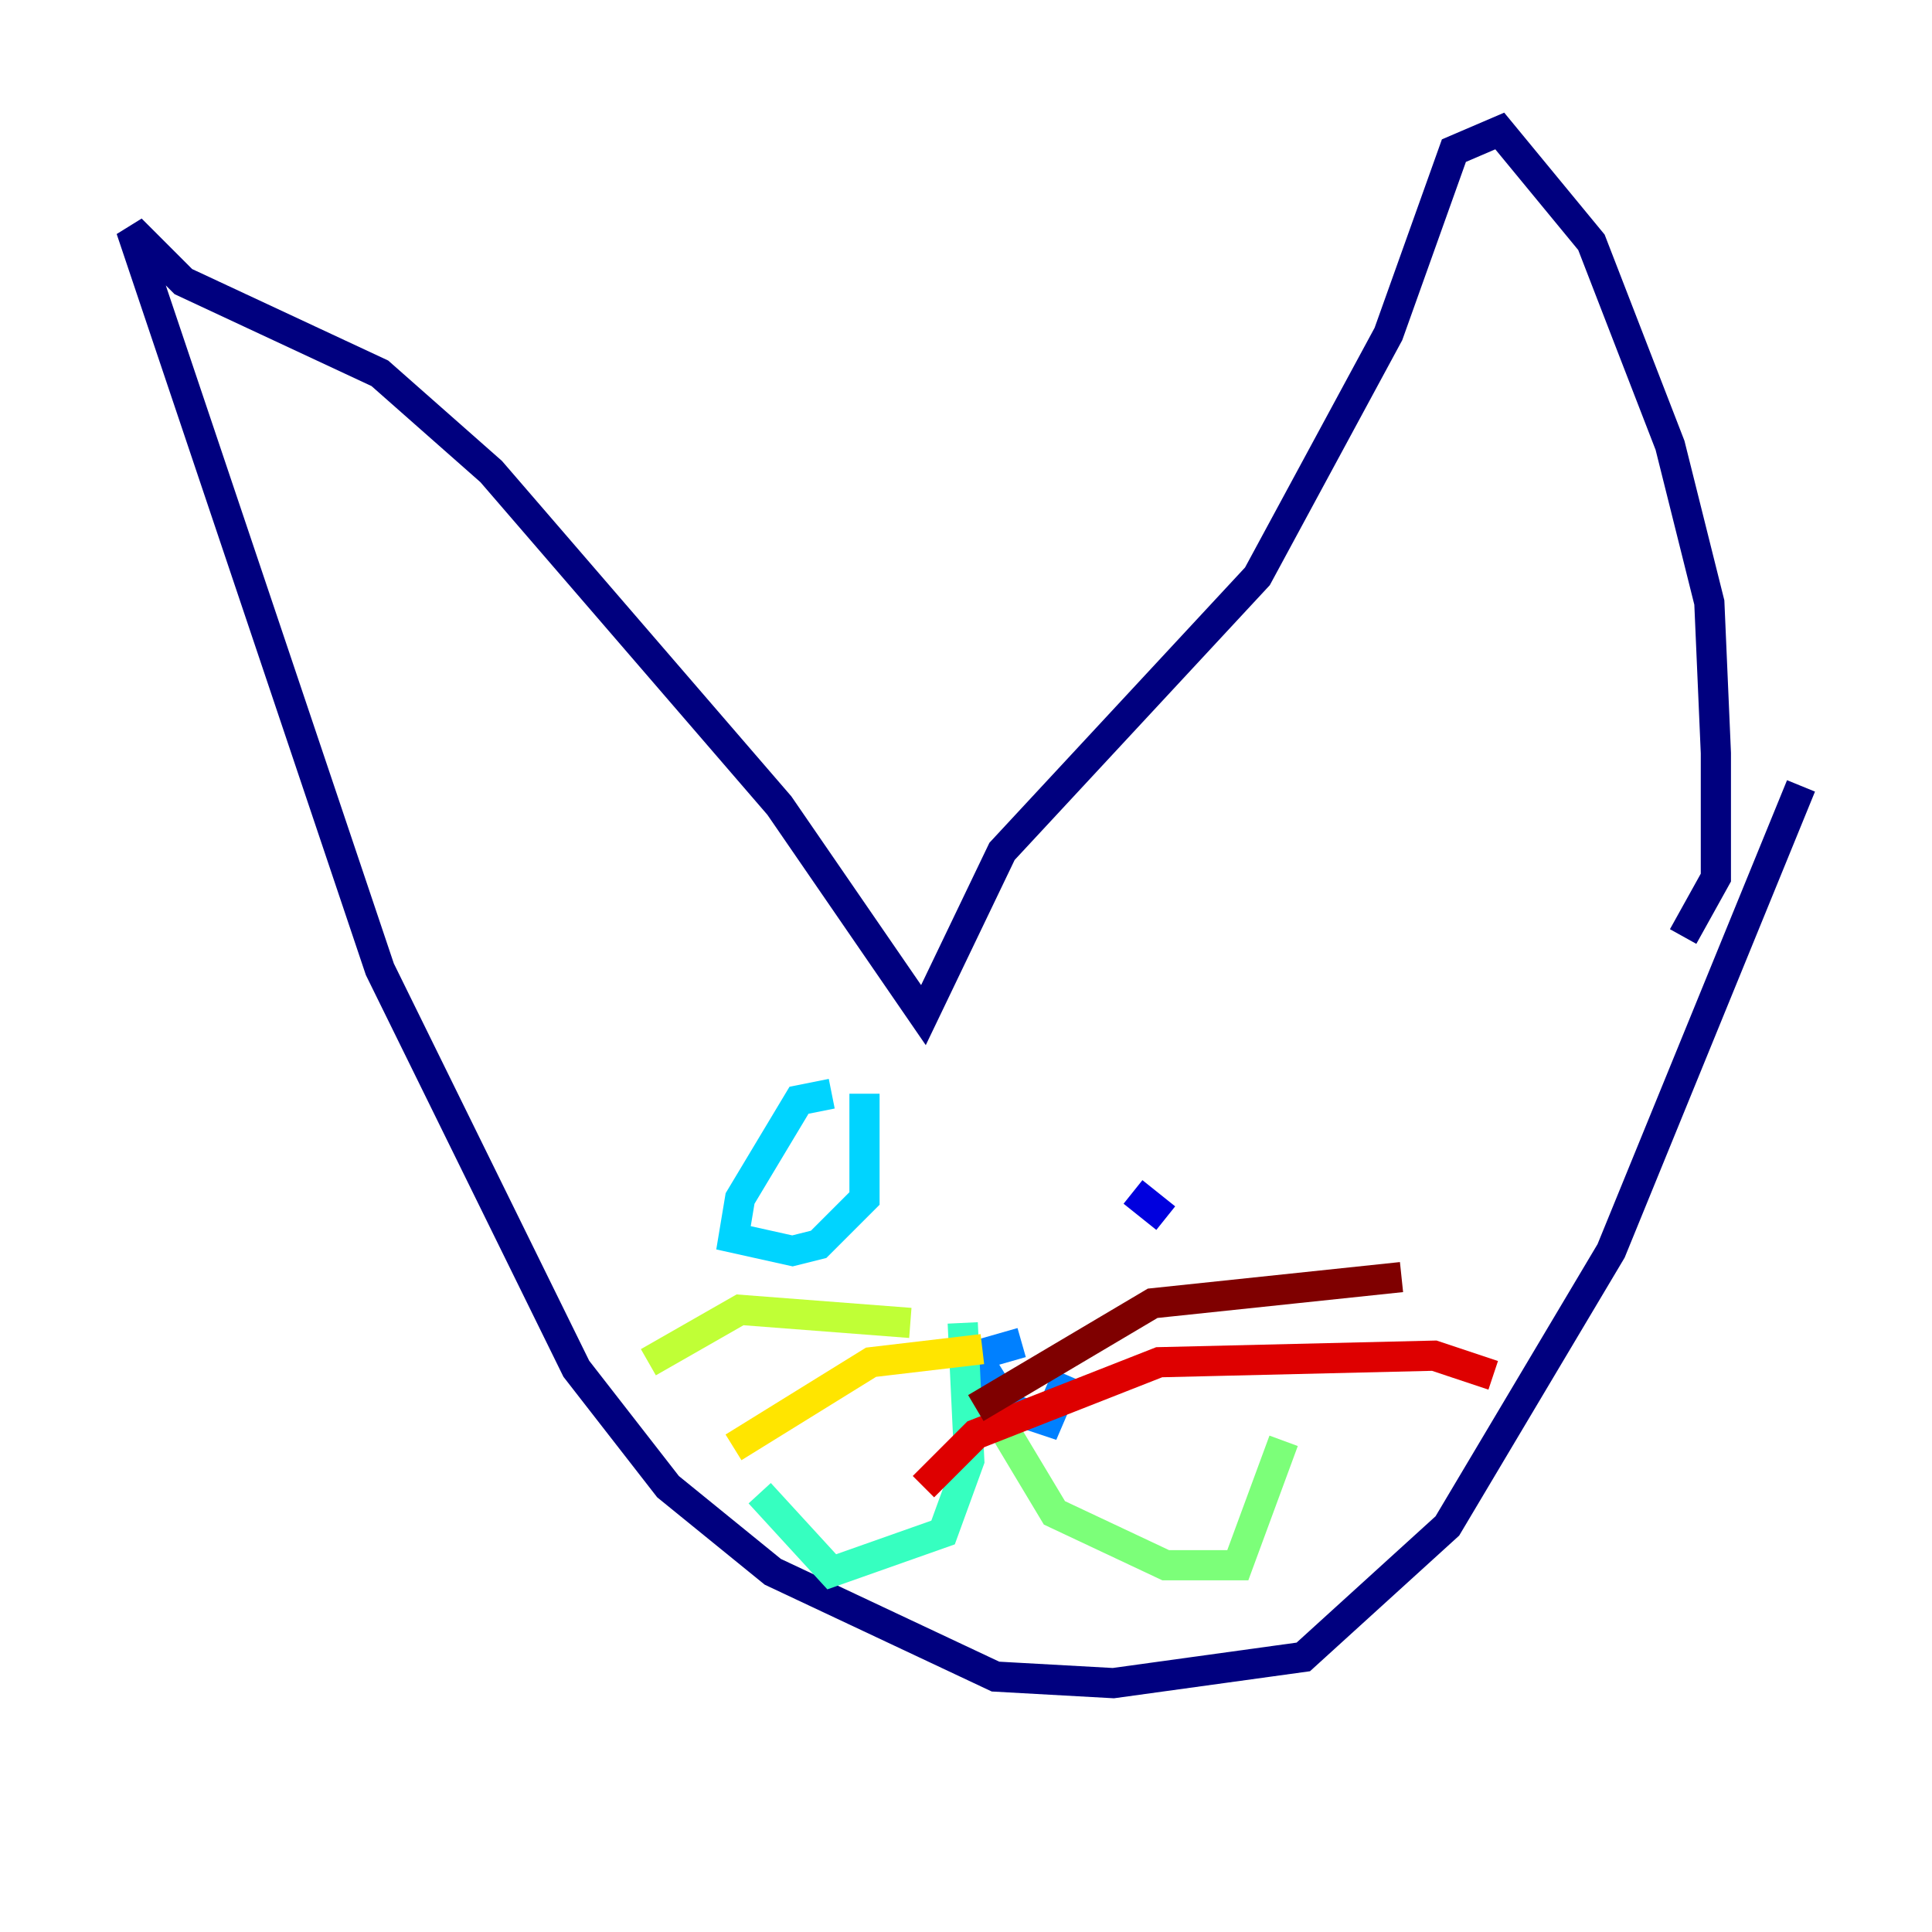 <?xml version="1.0" encoding="utf-8" ?>
<svg baseProfile="tiny" height="128" version="1.2" viewBox="0,0,128,128" width="128" xmlns="http://www.w3.org/2000/svg" xmlns:ev="http://www.w3.org/2001/xml-events" xmlns:xlink="http://www.w3.org/1999/xlink"><defs /><polyline fill="none" points="119.322,52.068 106.739,82.875 95.891,101.098 86.346,109.776 73.763,111.512 65.953,111.078 51.2,104.136 44.258,98.495 38.183,90.685 25.166,64.217 8.678,15.186 12.149,18.658 25.166,24.732 32.542,31.241 51.634,53.37 61.18,67.254 66.386,56.407 83.308,38.183 91.986,22.129 96.325,9.98 99.363,8.678 105.437,16.054 110.644,29.505 113.248,39.919 113.681,49.898 113.681,58.142 111.512,62.047" stroke="#00007f" stroke-width="2" /><polyline fill="none" points="77.234,80.705 75.064,78.969" stroke="#0000de" stroke-width="2" /><polyline fill="none" points="54.671,78.969 54.671,78.969" stroke="#0028ff" stroke-width="2" /><polyline fill="none" points="67.688,88.949 64.651,89.817 66.82,93.288 69.424,94.156 70.725,91.119" stroke="#0080ff" stroke-width="2" /><polyline fill="none" points="55.105,72.461 52.936,72.895 49.031,79.403 48.597,82.007 52.502,82.875 54.237,82.441 57.275,79.403 57.275,72.461" stroke="#00d4ff" stroke-width="2" /><polyline fill="none" points="63.783,87.647 64.217,96.759 62.481,101.532 55.105,104.136 50.332,98.929" stroke="#36ffc0" stroke-width="2" /><polyline fill="none" points="65.953,93.722 69.858,100.231 77.234,103.702 82.007,103.702 85.044,95.458" stroke="#7cff79" stroke-width="2" /><polyline fill="none" points="60.312,87.647 49.031,86.78 42.956,90.251" stroke="#c0ff36" stroke-width="2" /><polyline fill="none" points="65.085,89.383 57.709,90.251 48.597,95.891" stroke="#ffe500" stroke-width="2" /><polyline fill="none" points="67.254,90.685 67.254,90.685" stroke="#ff9400" stroke-width="2" /><polyline fill="none" points="67.254,90.685 67.254,90.685" stroke="#ff4600" stroke-width="2" /><polyline fill="none" points="61.18,98.495 64.651,95.024 76.8,90.251 95.024,89.817 98.929,91.119" stroke="#de0000" stroke-width="2" /><polyline fill="none" points="64.651,93.288 76.366,86.346 92.854,84.61" stroke="#7f0000" stroke-width="2" /></svg>